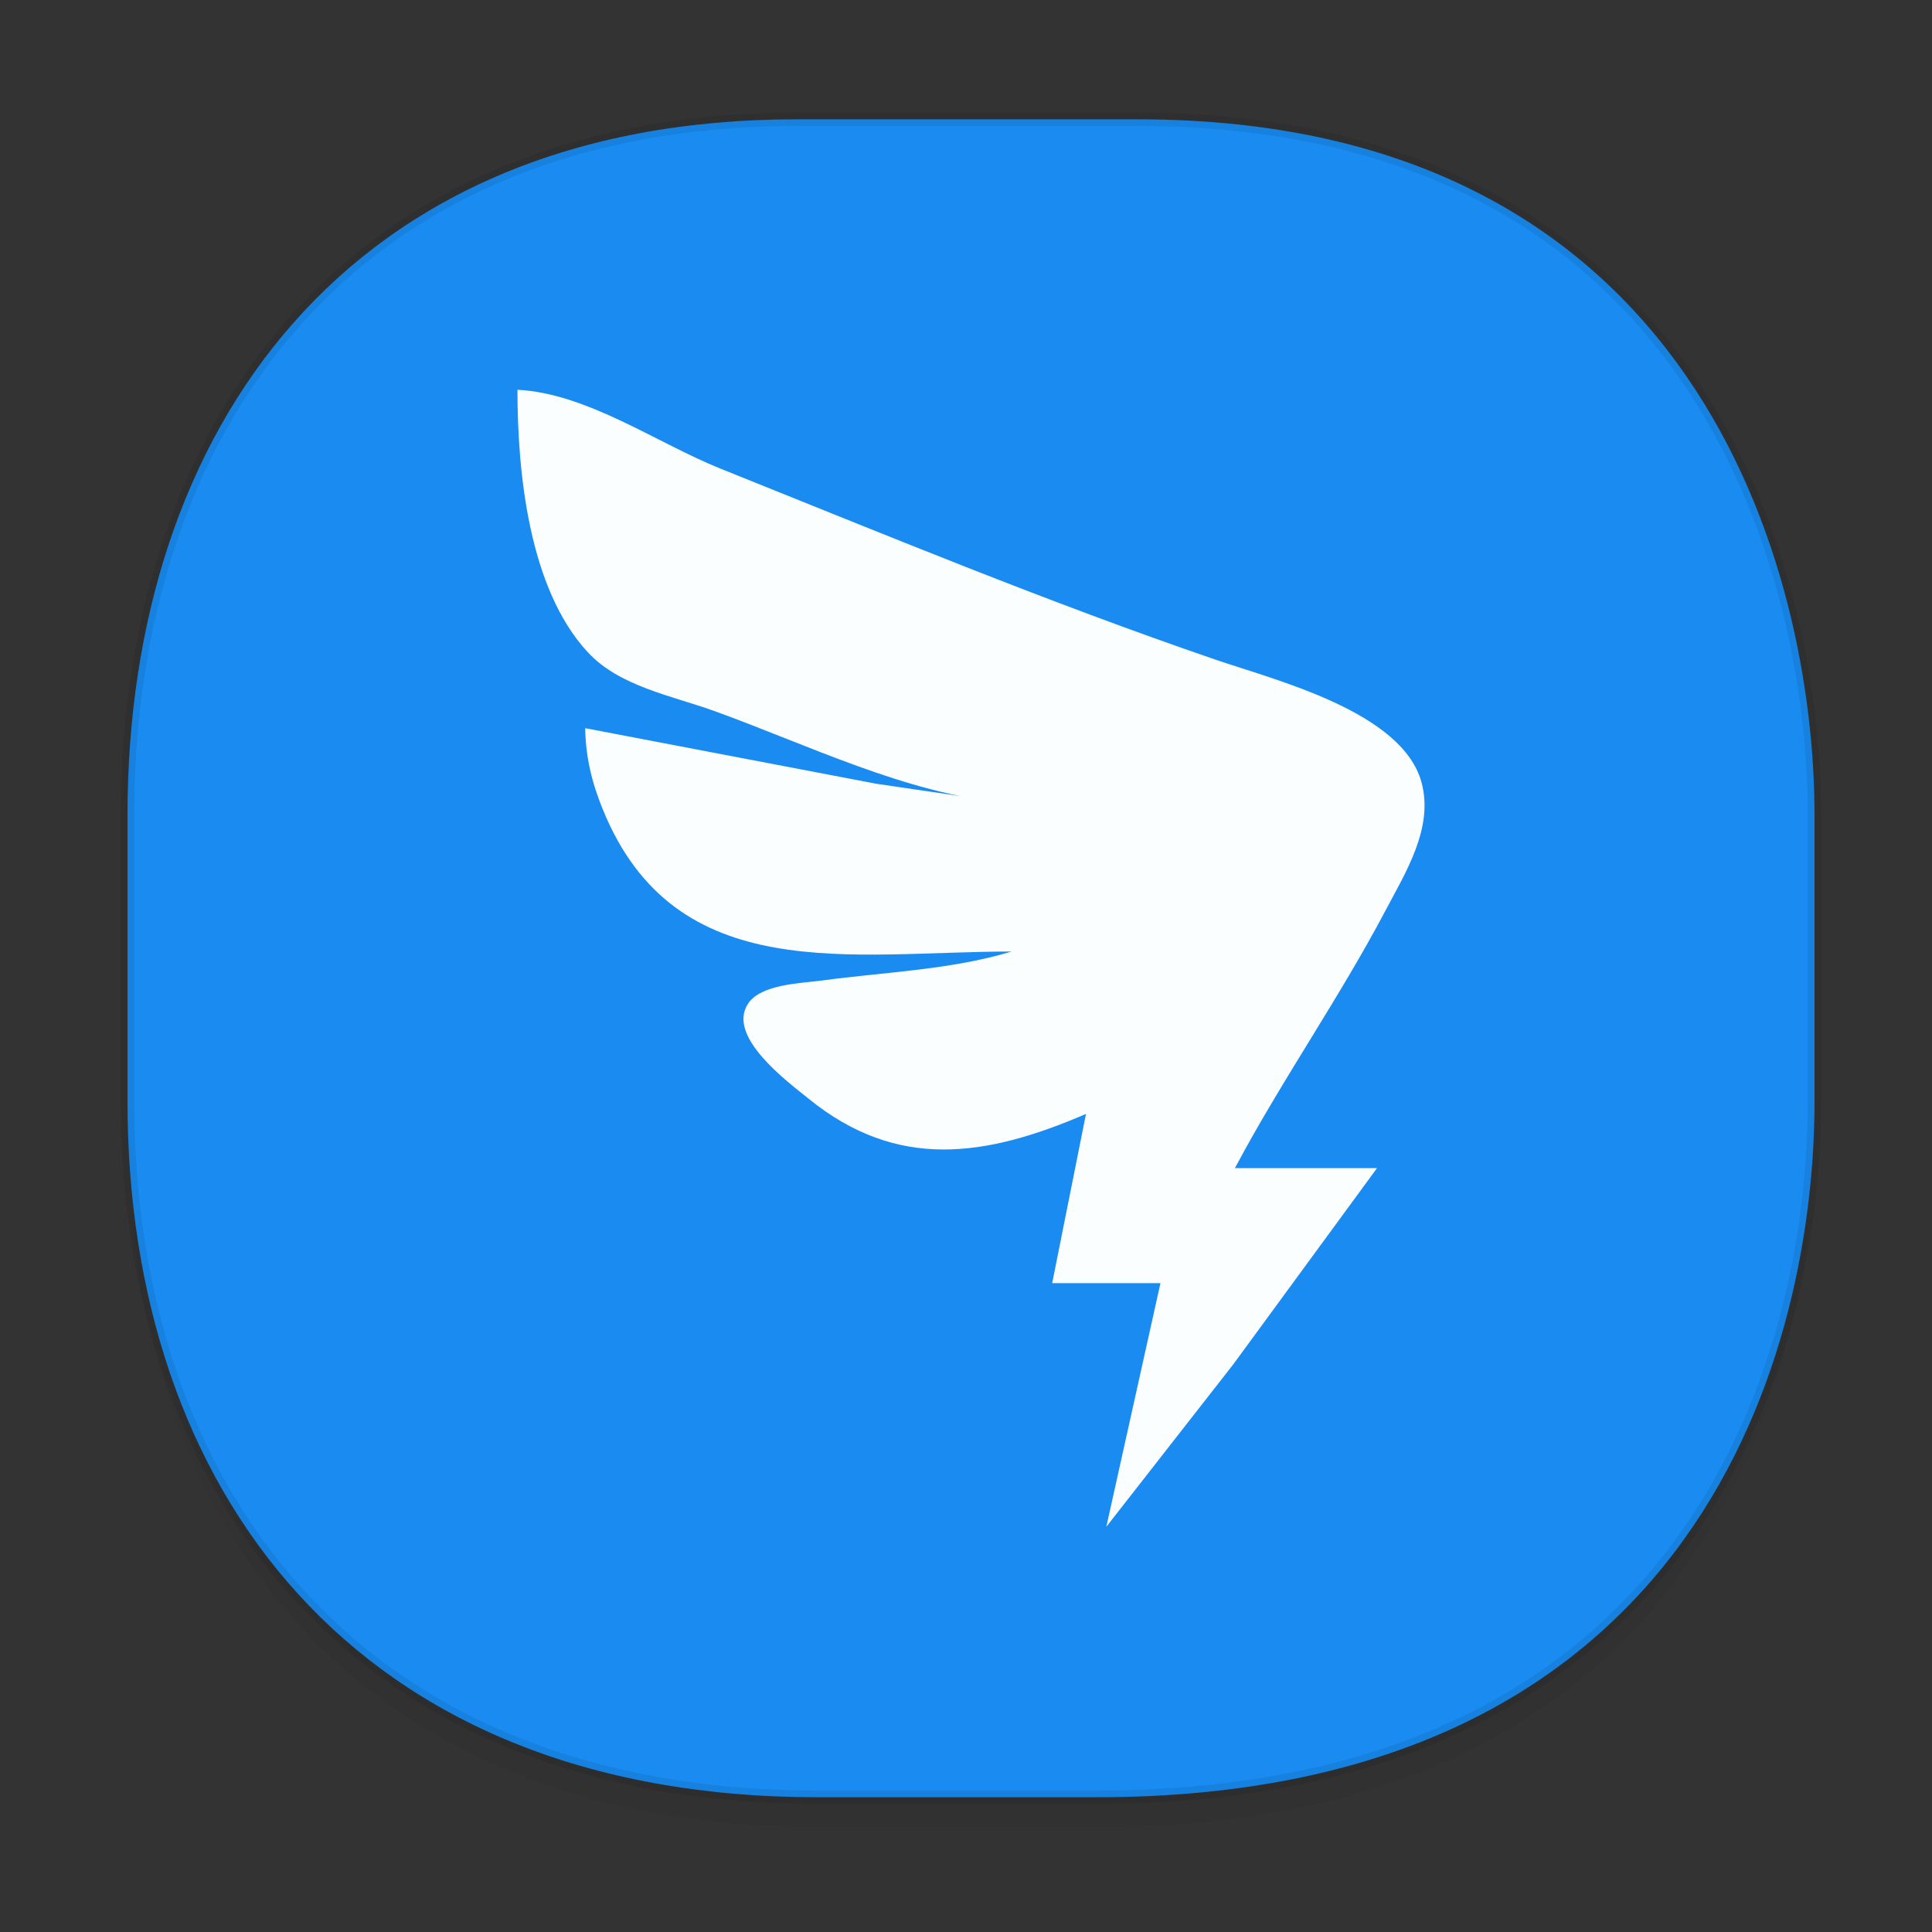 <svg xmlns="http://www.w3.org/2000/svg" xmlns:xlink="http://www.w3.org/1999/xlink" width="48" height="48" version="1.1" id="svg38"><rect width="100%" height="100%" fill="#333333" stroke="none"/><defs id="defs22"><linearGradient id="linearGradient4488"><stop id="stop4490" offset="0" stop-color="#000" stop-opacity=".047"/><stop id="stop4492" offset="1" stop-color="#000" stop-opacity="0"/></linearGradient><style id="style4511"/><style id="style4511-26"/><style id="style4511-9"/><style id="style4552"/><style id="style4511-2"/><linearGradient xlink:href="#linearGradient4488" id="linearGradient4471" gradientUnits="userSpaceOnUse" gradientTransform="translate(-62.47 2.216) scale(.304)" x1="288.112" y1="141.785" x2="287.575" y2="79.008"/></defs><style id="style4485" type="text/css"/><path d="M3.168 26.443v1.668c0 9.575 5.583 17.282 17.146 17.282h6.93c15.132 0 17.836-11.322 17.836-17.282v-1.668c0 5.96-2.704 17.282-17.836 17.282h-6.93c-11.563 0-17.146-7.708-17.146-17.282z" id="path4467" opacity="1" fill="url(#linearGradient4471)" fill-opacity="1" stroke="none" stroke-width="1.1" stroke-linecap="square" stroke-linejoin="bevel" stroke-miterlimit="4" stroke-dasharray="none" stroke-dashoffset="0" stroke-opacity=".078"/><path d="M19.781 2.965h8.495c13.908 0 16.805 11.246 16.805 17.282v7.123c0 5.96-2.705 17.282-17.837 17.282h-6.93c-11.563 0-17.146-7.708-17.146-17.282v-7.123c0-9.575 5.47-17.282 16.613-17.282z" id="path4469" opacity="1" fill="#198bf1" fill-opacity="1" stroke="#000" stroke-width=".334" stroke-linecap="square" stroke-linejoin="bevel" stroke-miterlimit="4" stroke-dasharray="none" stroke-dashoffset="0" stroke-opacity=".078"/><path id="Shape" d="M12.856 9.683c0 2.043.28 4.94 1.748 6.522.787.849 2.086 1.079 3.129 1.455 2.279.82 4.802 2.069 7.23 2.28l-3.194-.468-7.231-1.381c.016.729.163 1.342.438 2.018 1.808 4.441 6.172 3.531 10.156 3.531-1.502.456-3.156.51-4.709.72-.517.07-1.514.088-1.837.575-.545.821.996 1.95 1.501 2.36 2.206 1.793 4.41 1.45 6.894.38l-.84 4.205h2.69l-1.345 6.053 3.154-4.036 3.572-4.876h-3.531c1.158-2.177 2.584-4.207 3.736-6.39.505-.956 1.208-2.064.9-3.195-.482-1.761-3.625-2.535-5.14-3.055-4.164-1.428-8.195-3.101-12.276-4.738-1.593-.64-3.31-1.87-5.045-1.96z" fill="#fafefe" fill-rule="nonzero" stroke="none" stroke-width="1"/></svg>